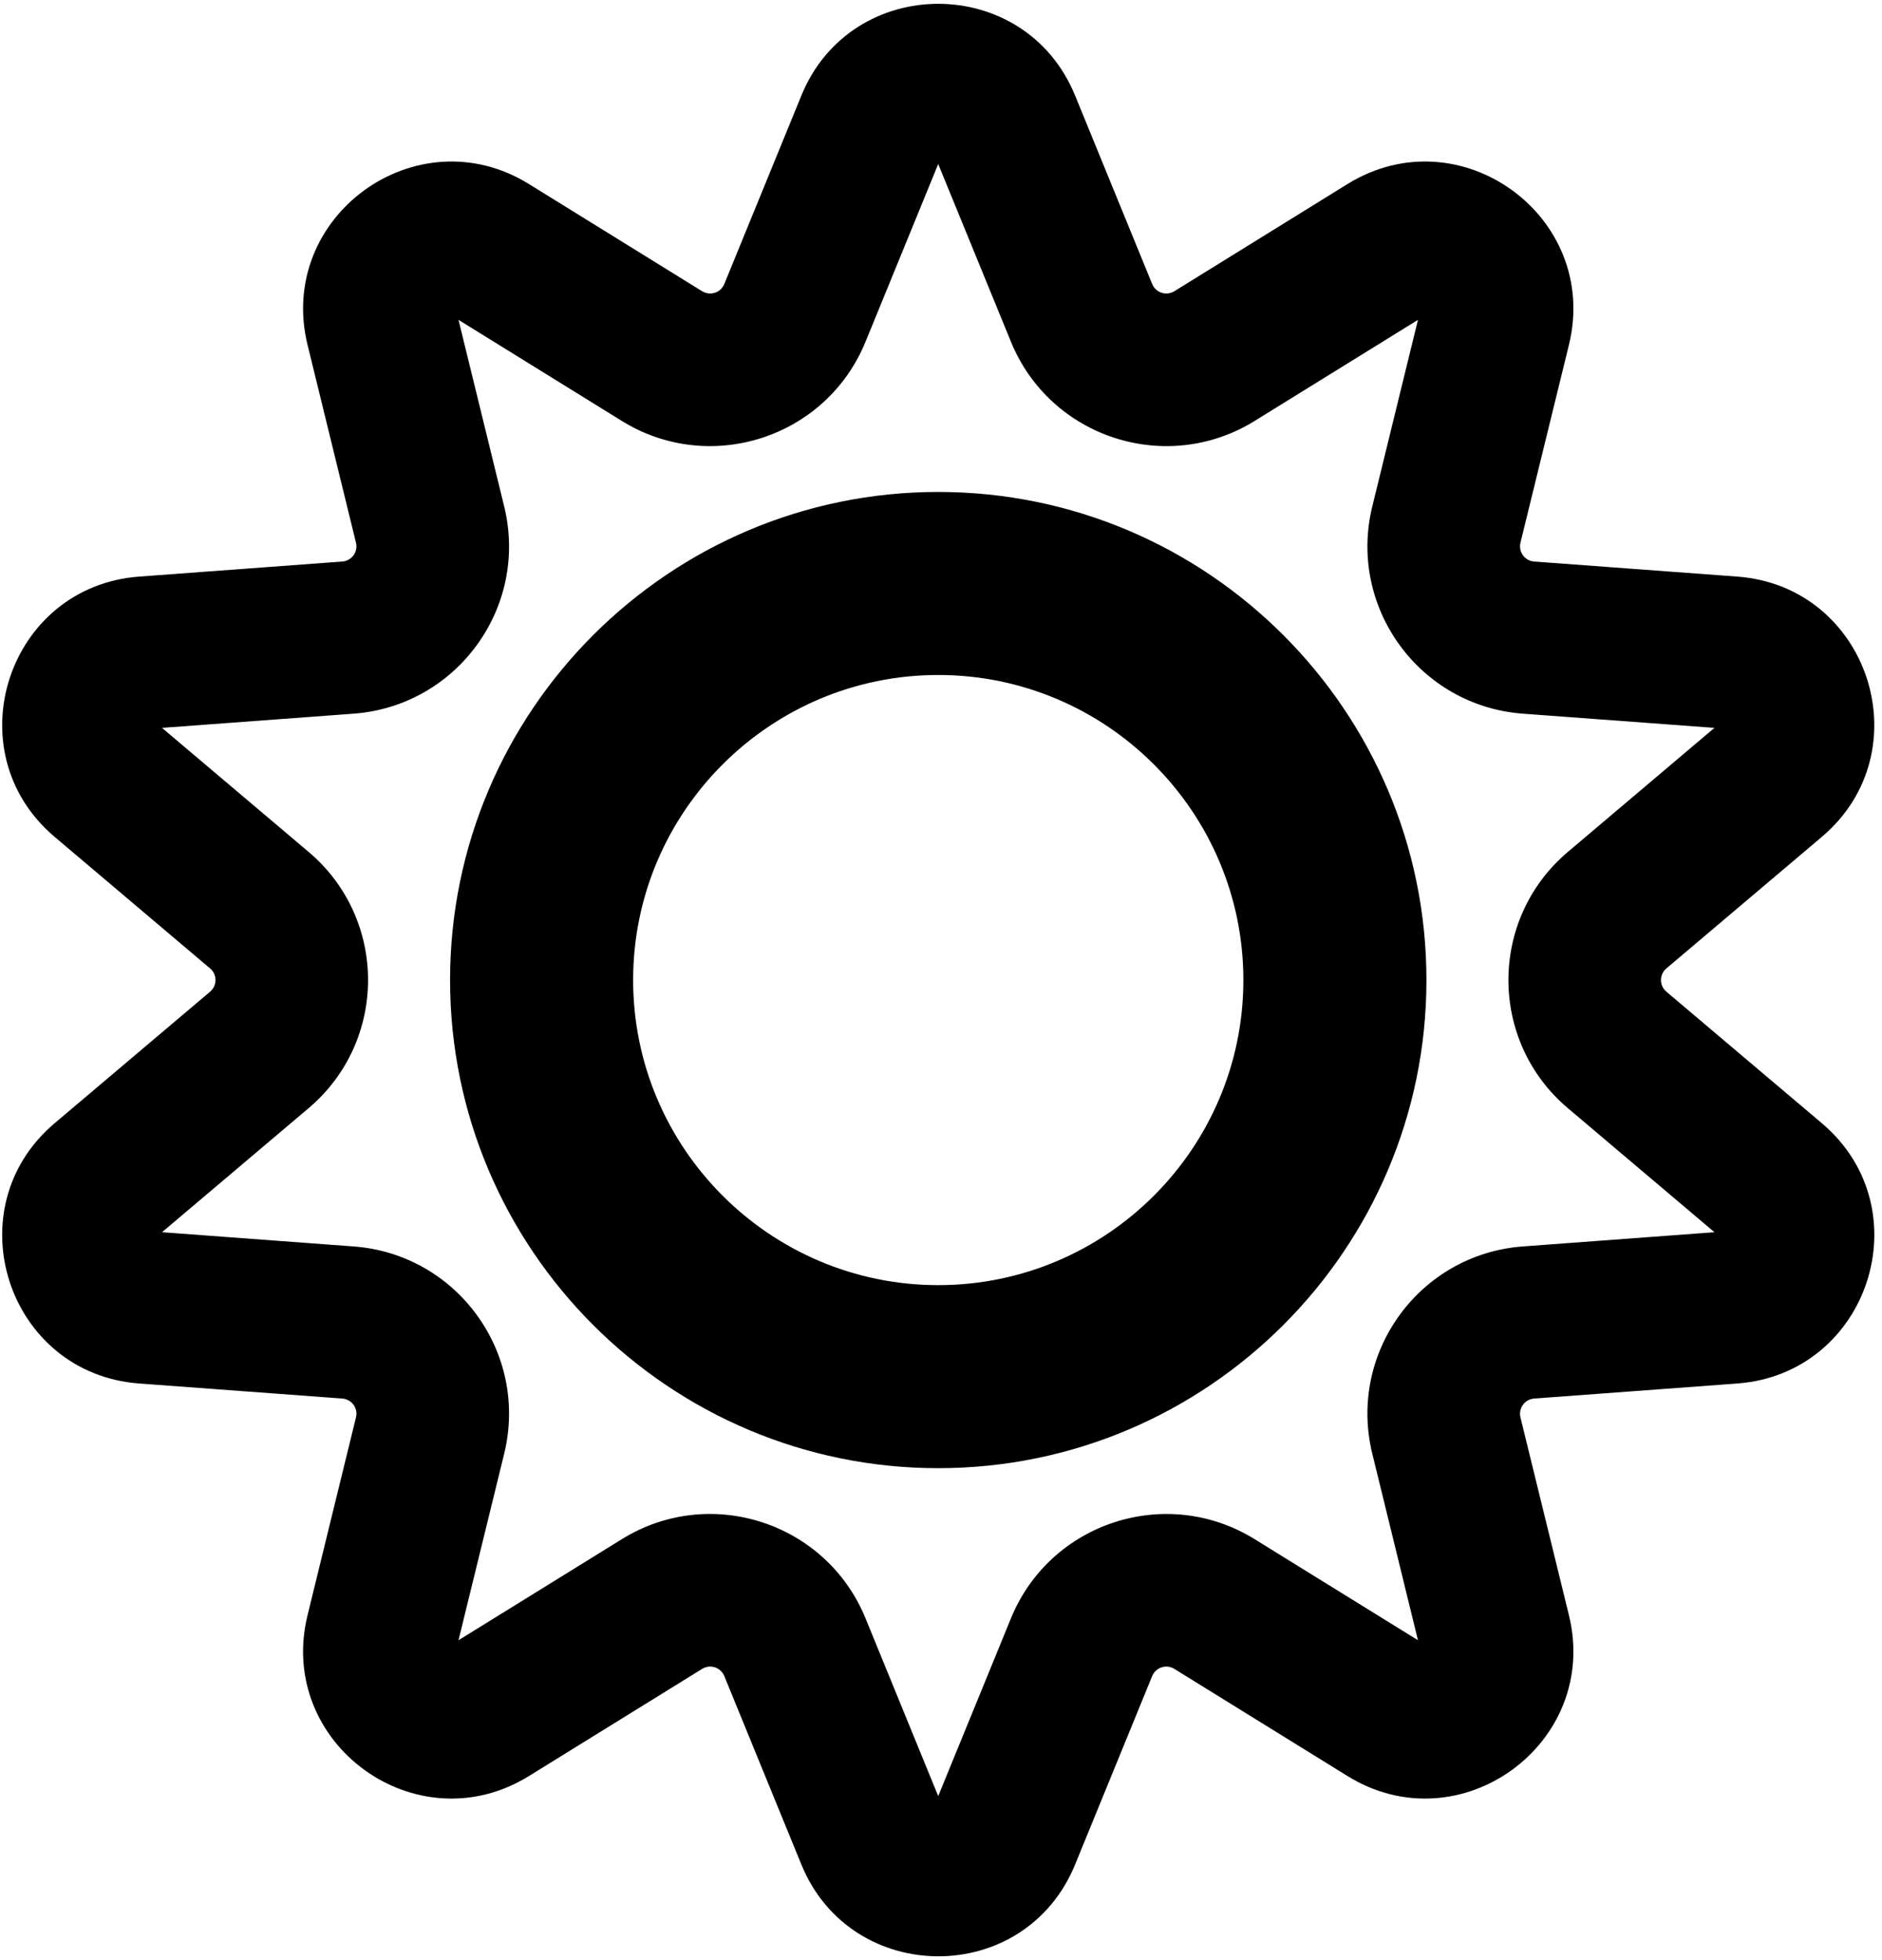 ﻿<?xml version="1.0" encoding="utf-8"?>
<svg version="1.1" xmlns:xlink="http://www.w3.org/1999/xlink" width="48px" height="50px" xmlns="http://www.w3.org/2000/svg">
  <defs>
    <pattern id="BGPattern" patternUnits="userSpaceOnUse" alignment="0 0" imageRepeat="None" />
    <mask fill="white" id="Clip1207">
      <path d="M 27.42 47.562  C 26.139 50.692  21.712 50.674  20.439 47.562  L 18.473 42.754  C 18.414 42.608  18.271 42.512  18.113 42.512  C 18.041 42.512  17.97 42.532  17.908 42.571  L 13.491 45.304  C 10.625 47.079  7.042 44.476  7.844 41.201  L 9.079 36.156  C 9.087 36.126  9.091 36.094  9.091 36.063  C 9.091 35.859  8.933 35.69  8.73 35.675  L 3.55 35.291  C 0.189 35.042  -1.181 30.831  1.393 28.652  L 5.358 25.297  C 5.446 25.223  5.496 25.114  5.496 25  C 5.496 24.885  5.446 24.777  5.358 24.703  L 1.393 21.347  C -1.18 19.17  0.188 14.958  3.55 14.708  L 8.73 14.324  C 8.933 14.309  9.091 14.14  9.091 13.937  C 9.091 13.905  9.087 13.874  9.079 13.843  L 7.844 8.798  C 7.043 5.524  10.624 2.921  13.491 4.695  L 17.908 7.429  C 17.97 7.467  18.041 7.487  18.113 7.487  C 18.271 7.487  18.413 7.392  18.473 7.245  L 20.439 2.437  C 21.715 -0.682  26.143 -0.683  27.42 2.437  L 29.386 7.245  C 29.445 7.392  29.588 7.487  29.746 7.487  C 29.818 7.487  29.889 7.467  29.951 7.429  L 34.367 4.695  C 37.234 2.921  40.817 5.523  40.015 8.798  L 38.779 13.843  C 38.772 13.874  38.768 13.905  38.768 13.936  C 38.768 14.14  38.925 14.309  39.129 14.324  L 44.309 14.708  C 47.67 14.957  49.039 19.169  46.466 21.347  L 42.501 24.703  C 42.413 24.776  42.363 24.885  42.363 25  C 42.363 25.114  42.413 25.223  42.501 25.297  L 46.466 28.652  C 49.045 30.835  47.664 35.042  44.309 35.291  L 39.129 35.675  C 38.925 35.69  38.768 35.859  38.768 36.063  C 38.768 36.094  38.772 36.126  38.779 36.156  L 40.015 41.201  C 40.816 44.475  37.234 47.079  34.367 45.304  L 29.951 42.571  C 29.889 42.532  29.818 42.512  29.746 42.512  C 29.588 42.512  29.445 42.608  29.386 42.754  L 27.42 47.562  Z M 15.86 39.262  C 18.115 37.865  21.076 38.838  22.075 41.281  L 23.929 45.816  L 25.784 41.281  C 26.787 38.83  29.751 37.87  31.999 39.262  L 36.165 41.84  L 35 37.082  C 34.37 34.509  36.204 31.99  38.841 31.795  L 43.727 31.432  L 39.987 28.267  C 37.965 26.556  37.969 23.44  39.987 21.732  L 43.726 18.567  L 38.841 18.205  C 36.2 18.009  34.371 15.486  35 12.918  L 36.165 8.159  L 31.999 10.738  C 29.747 12.131  26.785 11.166  25.784 8.718  L 23.929 4.184  L 22.075 8.718  C 21.072 11.17  18.108 12.129  15.86 10.738  L 11.694 8.159  L 12.859 12.918  C 13.489 15.49  11.655 18.009  9.018 18.205  L 4.132 18.567  L 7.872 21.732  C 9.894 23.443  9.89 26.559  7.872 28.267  L 4.132 31.432  L 9.018 31.795  C 11.659 31.991  13.488 34.513  12.859 37.082  L 11.694 41.84  L 15.86 39.262  Z M 36.381 25  C 36.381 31.866  30.796 37.451  23.93 37.451  C 17.064 37.451  11.479 31.866  11.479 25  C 11.479 18.134  17.064 12.549  23.93 12.549  C 30.796 12.549  36.381 18.134  36.381 25  Z M 31.712 25  C 31.712 20.709  28.221 17.218  23.93 17.218  C 19.639 17.218  16.148 20.709  16.148 25  C 16.148 29.291  19.639 32.782  23.93 32.782  C 28.221 32.782  31.712 29.291  31.712 25  Z " fill-rule="evenodd" />
    </mask>
  </defs>
  <g>
    <path d="M 27.42 47.562  C 26.139 50.692  21.712 50.674  20.439 47.562  L 18.473 42.754  C 18.414 42.608  18.271 42.512  18.113 42.512  C 18.041 42.512  17.97 42.532  17.908 42.571  L 13.491 45.304  C 10.625 47.079  7.042 44.476  7.844 41.201  L 9.079 36.156  C 9.087 36.126  9.091 36.094  9.091 36.063  C 9.091 35.859  8.933 35.69  8.73 35.675  L 3.55 35.291  C 0.189 35.042  -1.181 30.831  1.393 28.652  L 5.358 25.297  C 5.446 25.223  5.496 25.114  5.496 25  C 5.496 24.885  5.446 24.777  5.358 24.703  L 1.393 21.347  C -1.18 19.17  0.188 14.958  3.55 14.708  L 8.73 14.324  C 8.933 14.309  9.091 14.14  9.091 13.937  C 9.091 13.905  9.087 13.874  9.079 13.843  L 7.844 8.798  C 7.043 5.524  10.624 2.921  13.491 4.695  L 17.908 7.429  C 17.97 7.467  18.041 7.487  18.113 7.487  C 18.271 7.487  18.413 7.392  18.473 7.245  L 20.439 2.437  C 21.715 -0.682  26.143 -0.683  27.42 2.437  L 29.386 7.245  C 29.445 7.392  29.588 7.487  29.746 7.487  C 29.818 7.487  29.889 7.467  29.951 7.429  L 34.367 4.695  C 37.234 2.921  40.817 5.523  40.015 8.798  L 38.779 13.843  C 38.772 13.874  38.768 13.905  38.768 13.936  C 38.768 14.14  38.925 14.309  39.129 14.324  L 44.309 14.708  C 47.67 14.957  49.039 19.169  46.466 21.347  L 42.501 24.703  C 42.413 24.776  42.363 24.885  42.363 25  C 42.363 25.114  42.413 25.223  42.501 25.297  L 46.466 28.652  C 49.045 30.835  47.664 35.042  44.309 35.291  L 39.129 35.675  C 38.925 35.69  38.768 35.859  38.768 36.063  C 38.768 36.094  38.772 36.126  38.779 36.156  L 40.015 41.201  C 40.816 44.475  37.234 47.079  34.367 45.304  L 29.951 42.571  C 29.889 42.532  29.818 42.512  29.746 42.512  C 29.588 42.512  29.445 42.608  29.386 42.754  L 27.42 47.562  Z M 15.86 39.262  C 18.115 37.865  21.076 38.838  22.075 41.281  L 23.929 45.816  L 25.784 41.281  C 26.787 38.83  29.751 37.87  31.999 39.262  L 36.165 41.84  L 35 37.082  C 34.37 34.509  36.204 31.99  38.841 31.795  L 43.727 31.432  L 39.987 28.267  C 37.965 26.556  37.969 23.44  39.987 21.732  L 43.726 18.567  L 38.841 18.205  C 36.2 18.009  34.371 15.486  35 12.918  L 36.165 8.159  L 31.999 10.738  C 29.747 12.131  26.785 11.166  25.784 8.718  L 23.929 4.184  L 22.075 8.718  C 21.072 11.17  18.108 12.129  15.86 10.738  L 11.694 8.159  L 12.859 12.918  C 13.489 15.49  11.655 18.009  9.018 18.205  L 4.132 18.567  L 7.872 21.732  C 9.894 23.443  9.89 26.559  7.872 28.267  L 4.132 31.432  L 9.018 31.795  C 11.659 31.991  13.488 34.513  12.859 37.082  L 11.694 41.84  L 15.86 39.262  Z M 36.381 25  C 36.381 31.866  30.796 37.451  23.93 37.451  C 17.064 37.451  11.479 31.866  11.479 25  C 11.479 18.134  17.064 12.549  23.93 12.549  C 30.796 12.549  36.381 18.134  36.381 25  Z M 31.712 25  C 31.712 20.709  28.221 17.218  23.93 17.218  C 19.639 17.218  16.148 20.709  16.148 25  C 16.148 29.291  19.639 32.782  23.93 32.782  C 28.221 32.782  31.712 29.291  31.712 25  Z " fill-rule="nonzero" fill="rgba(0, 0, 0, 1)" stroke="none" class="fill" />
    <path d="M 27.42 47.562  C 26.139 50.692  21.712 50.674  20.439 47.562  L 18.473 42.754  C 18.414 42.608  18.271 42.512  18.113 42.512  C 18.041 42.512  17.97 42.532  17.908 42.571  L 13.491 45.304  C 10.625 47.079  7.042 44.476  7.844 41.201  L 9.079 36.156  C 9.087 36.126  9.091 36.094  9.091 36.063  C 9.091 35.859  8.933 35.69  8.73 35.675  L 3.55 35.291  C 0.189 35.042  -1.181 30.831  1.393 28.652  L 5.358 25.297  C 5.446 25.223  5.496 25.114  5.496 25  C 5.496 24.885  5.446 24.777  5.358 24.703  L 1.393 21.347  C -1.18 19.17  0.188 14.958  3.55 14.708  L 8.73 14.324  C 8.933 14.309  9.091 14.14  9.091 13.937  C 9.091 13.905  9.087 13.874  9.079 13.843  L 7.844 8.798  C 7.043 5.524  10.624 2.921  13.491 4.695  L 17.908 7.429  C 17.97 7.467  18.041 7.487  18.113 7.487  C 18.271 7.487  18.413 7.392  18.473 7.245  L 20.439 2.437  C 21.715 -0.682  26.143 -0.683  27.42 2.437  L 29.386 7.245  C 29.445 7.392  29.588 7.487  29.746 7.487  C 29.818 7.487  29.889 7.467  29.951 7.429  L 34.367 4.695  C 37.234 2.921  40.817 5.523  40.015 8.798  L 38.779 13.843  C 38.772 13.874  38.768 13.905  38.768 13.936  C 38.768 14.14  38.925 14.309  39.129 14.324  L 44.309 14.708  C 47.67 14.957  49.039 19.169  46.466 21.347  L 42.501 24.703  C 42.413 24.776  42.363 24.885  42.363 25  C 42.363 25.114  42.413 25.223  42.501 25.297  L 46.466 28.652  C 49.045 30.835  47.664 35.042  44.309 35.291  L 39.129 35.675  C 38.925 35.69  38.768 35.859  38.768 36.063  C 38.768 36.094  38.772 36.126  38.779 36.156  L 40.015 41.201  C 40.816 44.475  37.234 47.079  34.367 45.304  L 29.951 42.571  C 29.889 42.532  29.818 42.512  29.746 42.512  C 29.588 42.512  29.445 42.608  29.386 42.754  L 27.42 47.562  Z " stroke-width="0" stroke-dasharray="0" stroke="rgba(255, 255, 255, 0)" fill="none" class="stroke" mask="url(#Clip1207)" />
    <path d="M 15.86 39.262  C 18.115 37.865  21.076 38.838  22.075 41.281  L 23.929 45.816  L 25.784 41.281  C 26.787 38.83  29.751 37.87  31.999 39.262  L 36.165 41.84  L 35 37.082  C 34.37 34.509  36.204 31.99  38.841 31.795  L 43.727 31.432  L 39.987 28.267  C 37.965 26.556  37.969 23.44  39.987 21.732  L 43.726 18.567  L 38.841 18.205  C 36.2 18.009  34.371 15.486  35 12.918  L 36.165 8.159  L 31.999 10.738  C 29.747 12.131  26.785 11.166  25.784 8.718  L 23.929 4.184  L 22.075 8.718  C 21.072 11.17  18.108 12.129  15.86 10.738  L 11.694 8.159  L 12.859 12.918  C 13.489 15.49  11.655 18.009  9.018 18.205  L 4.132 18.567  L 7.872 21.732  C 9.894 23.443  9.89 26.559  7.872 28.267  L 4.132 31.432  L 9.018 31.795  C 11.659 31.991  13.488 34.513  12.859 37.082  L 11.694 41.84  L 15.86 39.262  Z " stroke-width="0" stroke-dasharray="0" stroke="rgba(255, 255, 255, 0)" fill="none" class="stroke" mask="url(#Clip1207)" />
    <path d="M 36.381 25  C 36.381 31.866  30.796 37.451  23.93 37.451  C 17.064 37.451  11.479 31.866  11.479 25  C 11.479 18.134  17.064 12.549  23.93 12.549  C 30.796 12.549  36.381 18.134  36.381 25  Z " stroke-width="0" stroke-dasharray="0" stroke="rgba(255, 255, 255, 0)" fill="none" class="stroke" mask="url(#Clip1207)" />
    <path d="M 31.712 25  C 31.712 20.709  28.221 17.218  23.93 17.218  C 19.639 17.218  16.148 20.709  16.148 25  C 16.148 29.291  19.639 32.782  23.93 32.782  C 28.221 32.782  31.712 29.291  31.712 25  Z " stroke-width="0" stroke-dasharray="0" stroke="rgba(255, 255, 255, 0)" fill="none" class="stroke" mask="url(#Clip1207)" />
  </g>
</svg>